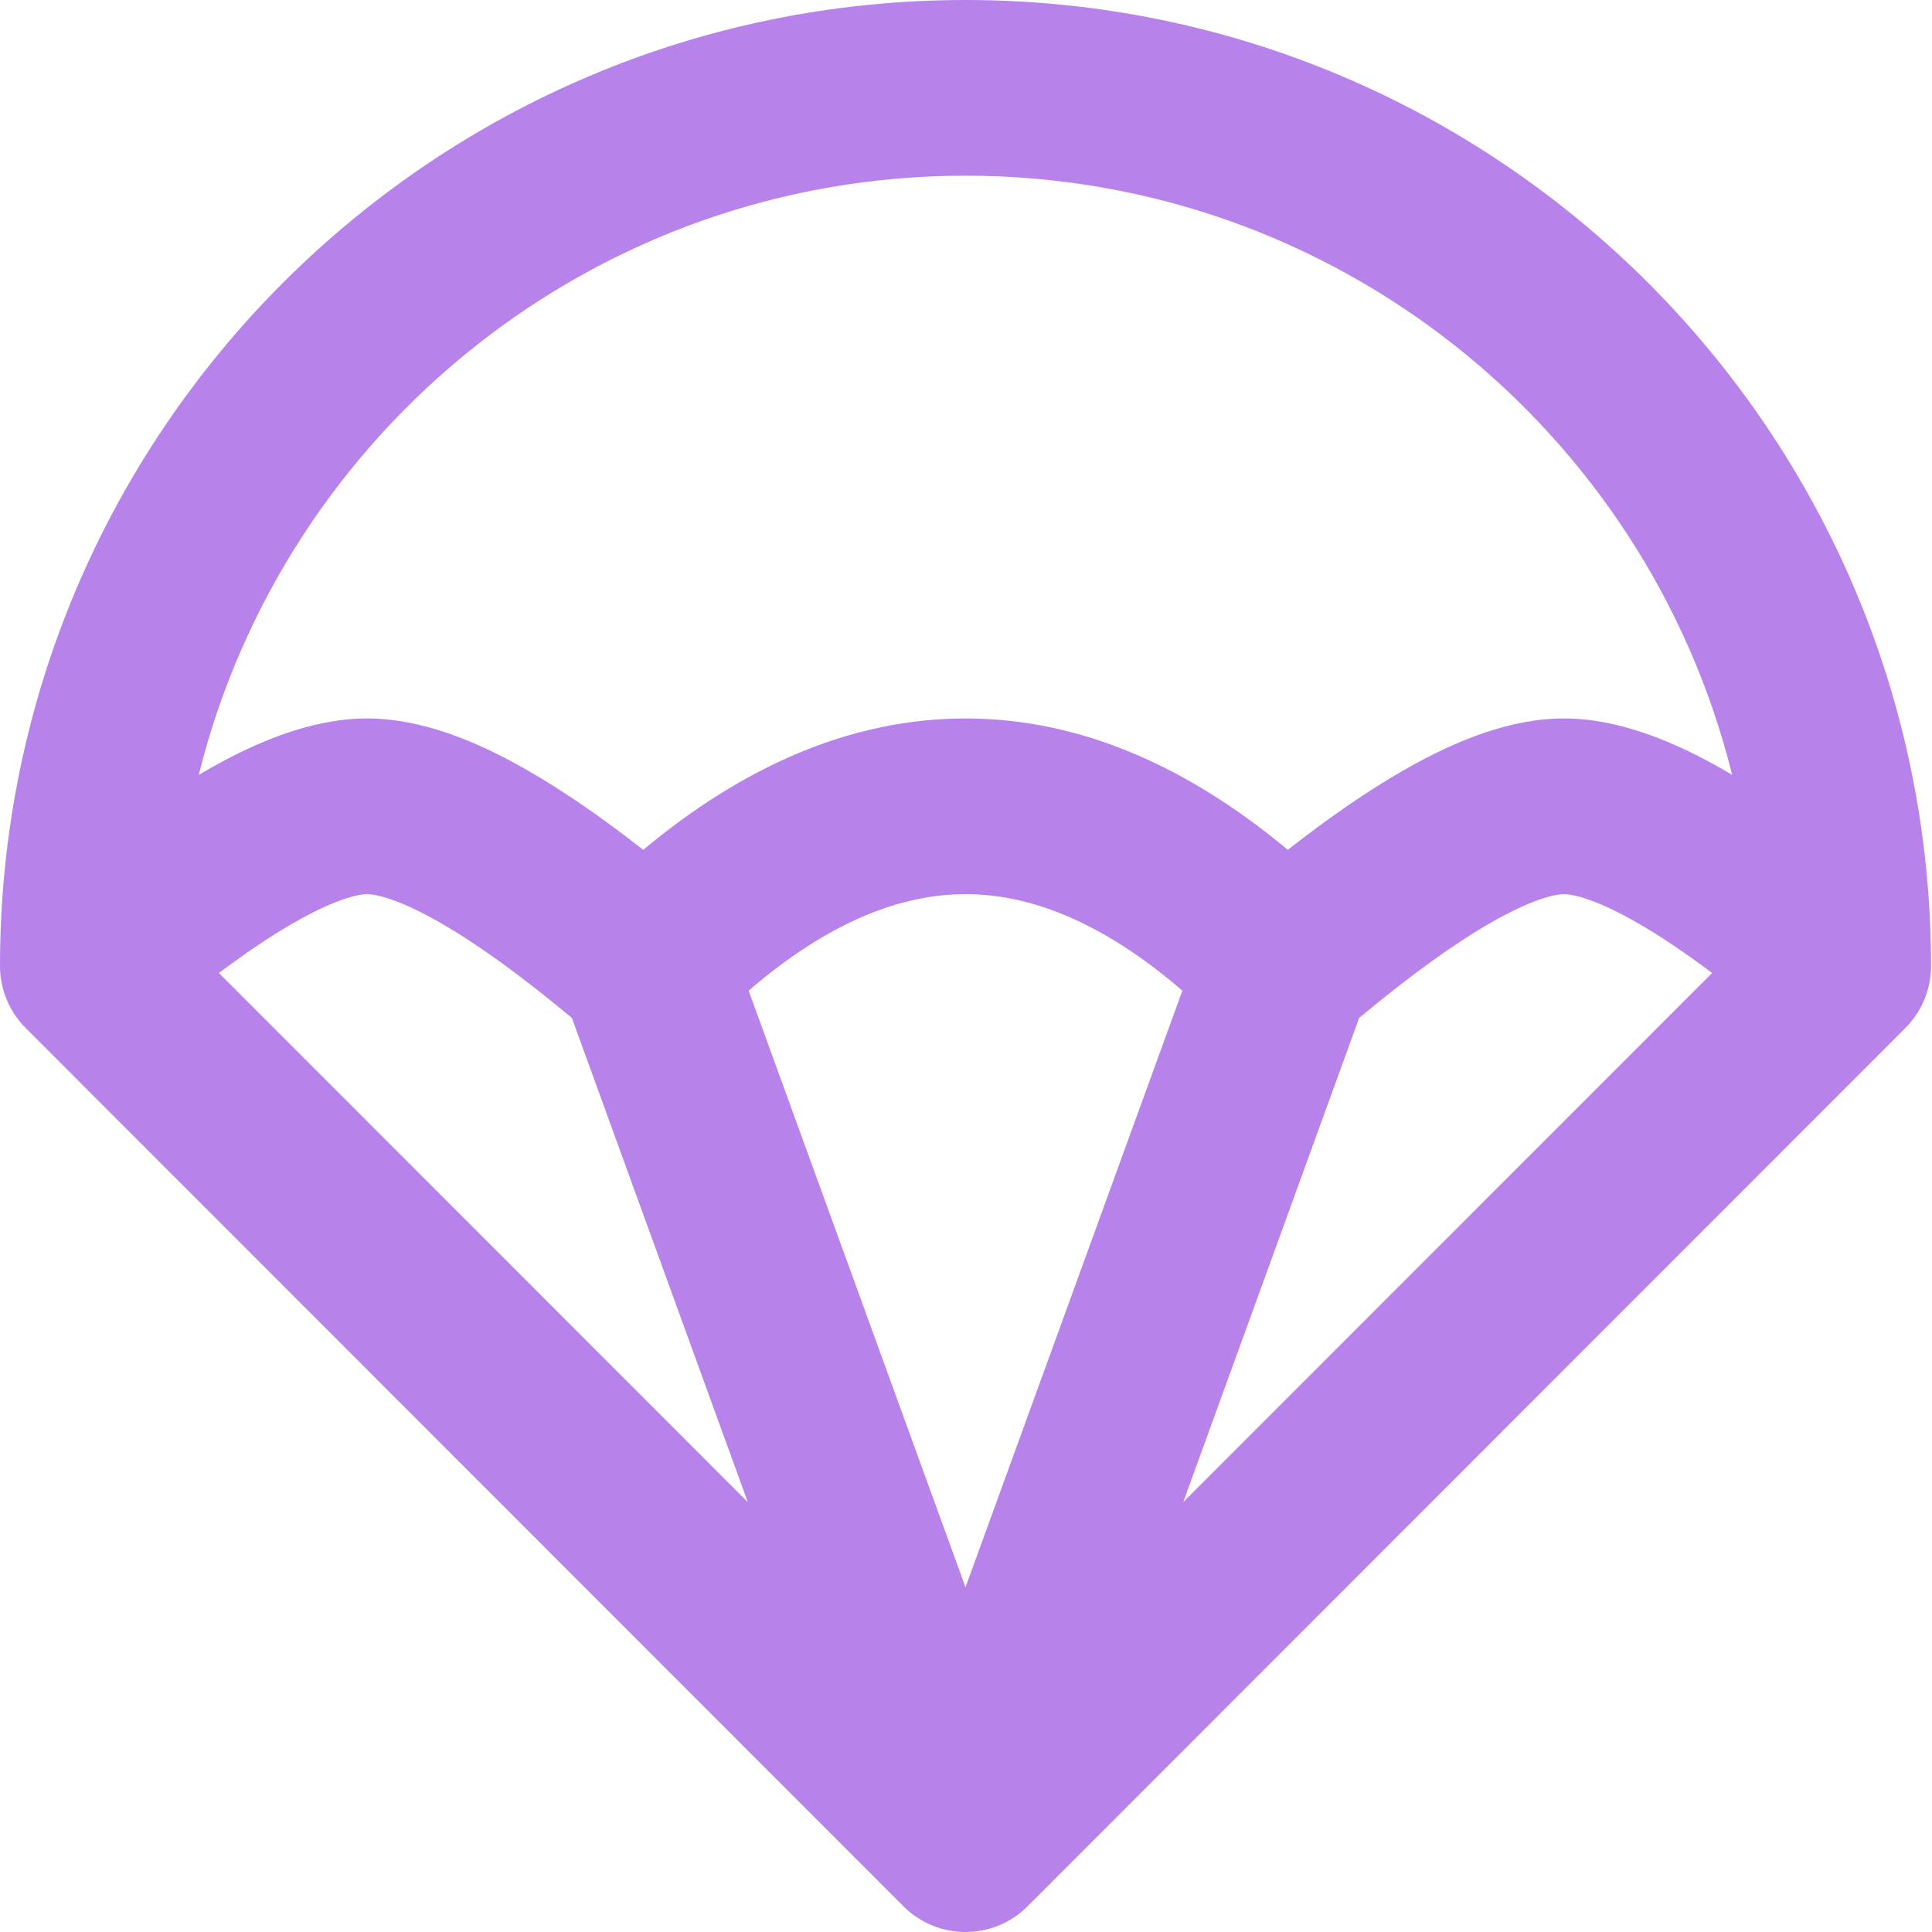 <svg width="16" height="16" viewBox="0 0 16 16" fill="none" xmlns="http://www.w3.org/2000/svg">
<path fill-rule="evenodd" clip-rule="evenodd" d="M0 8C0 3.582 3.58 0 7.996 0C12.412 0 15.992 3.582 15.992 8C15.992 8.193 15.915 8.378 15.779 8.514L8.51 15.787C8.226 16.071 7.766 16.071 7.482 15.787L0.213 8.514C0.077 8.378 0 8.193 0 8ZM1.646 6.417C1.67 6.403 1.693 6.39 1.715 6.377C2.141 6.133 2.595 5.95 3.04 5.95C3.485 5.95 3.939 6.133 4.364 6.377C4.663 6.548 4.985 6.77 5.327 7.038C6.153 6.349 7.045 5.95 7.996 5.95C8.947 5.95 9.839 6.349 10.665 7.038C11.007 6.77 11.329 6.548 11.628 6.377C12.053 6.133 12.507 5.95 12.952 5.95C13.397 5.95 13.851 6.133 14.277 6.377C14.299 6.39 14.322 6.403 14.345 6.417C13.638 3.567 11.063 1.455 7.996 1.455C4.928 1.455 2.354 3.567 1.646 6.417ZM14.179 8.058C13.946 7.883 13.738 7.744 13.555 7.64C13.21 7.442 13.021 7.405 12.952 7.405C12.883 7.405 12.694 7.442 12.349 7.64C12.051 7.81 11.688 8.07 11.256 8.43L9.799 12.44L14.179 8.058ZM7.996 13.145L9.792 8.204C9.126 7.631 8.529 7.405 7.996 7.405C7.463 7.405 6.866 7.631 6.2 8.204L7.996 13.145ZM4.736 8.43C4.304 8.07 3.941 7.81 3.643 7.64C3.297 7.442 3.109 7.405 3.04 7.405C2.971 7.405 2.782 7.442 2.437 7.64C2.254 7.744 2.046 7.883 1.813 8.058L6.193 12.44L4.736 8.43Z" fill="#B783EB"/>
</svg>
